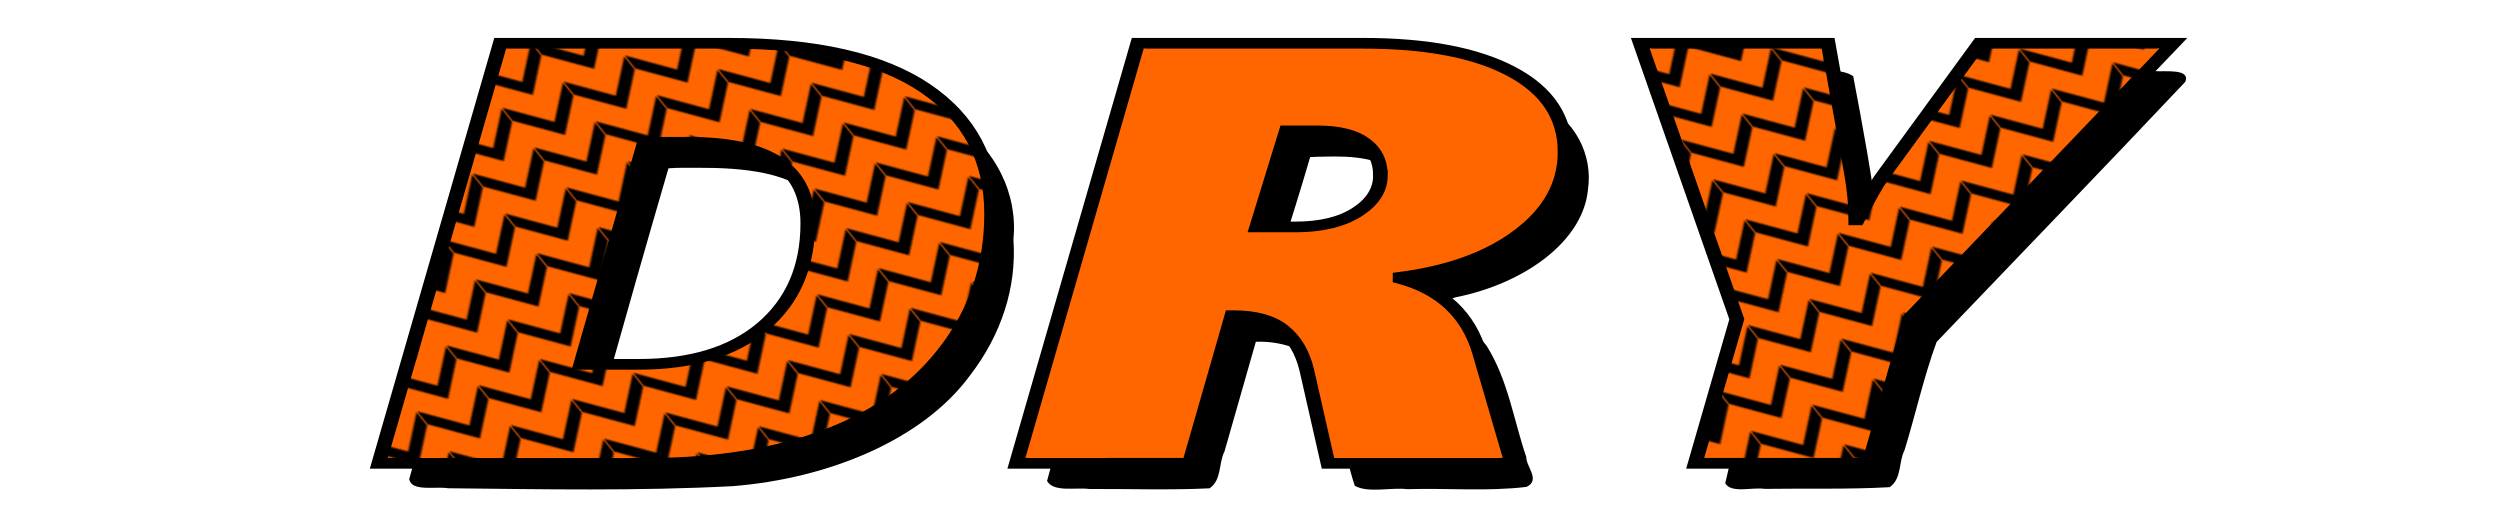 <?xml version="1.0" encoding="UTF-8" standalone="no"?>
<!-- Created with Inkscape (http://www.inkscape.org/) -->

<svg
   xmlns:dc="http://purl.org/dc/elements/1.1/"
   xmlns:cc="http://creativecommons.org/ns#"
   xmlns:rdf="http://www.w3.org/1999/02/22-rdf-syntax-ns#"
   xmlns:svg="http://www.w3.org/2000/svg"
   xmlns="http://www.w3.org/2000/svg"
   xmlns:xlink="http://www.w3.org/1999/xlink"
   xmlns:sodipodi="http://sodipodi.sourceforge.net/DTD/sodipodi-0.dtd"
   xmlns:inkscape="http://www.inkscape.org/namespaces/inkscape"
   width="400"
   height="84"
   viewBox="0 0 105.833 22.225"
   version="1.1"
   id="svg8"
   inkscape:version="0.92.4 (5da689c313, 2019-01-14)"
   sodipodi:docname="desc_dry.svg">
  <defs
     id="defs2">
    <pattern
       inkscape:collect="always"
       xlink:href="#pattern1550"
       id="pattern1556"
       patternTransform="matrix(0.06,-0.035,0.043,0.073,2.053,304.362)" />
    <pattern
       patternUnits="userSpaceOnUse"
       width="36.367"
       height="41.008"
       patternTransform="matrix(0.265,0,0,0.265,16.27,261.881)"
       id="pattern2329">
      <path
         inkscape:connector-curvature="0"
         id="path2292"
         d="m 0,0 v 2.828 l 18.18,18.18 18.182,-18.182 0.006,0.008 V 0.002 L 18.188,18.181 Z"
         style="color:#000000;font-style:normal;font-variant:normal;font-weight:normal;font-stretch:normal;font-size:medium;line-height:normal;font-family:sans-serif;font-variant-ligatures:normal;font-variant-position:normal;font-variant-caps:normal;font-variant-numeric:normal;font-variant-alternates:normal;font-feature-settings:normal;text-indent:0;text-align:start;text-decoration:none;text-decoration-line:none;text-decoration-style:solid;text-decoration-color:#000000;letter-spacing:normal;word-spacing:normal;text-transform:none;writing-mode:lr-tb;direction:ltr;text-orientation:mixed;dominant-baseline:auto;baseline-shift:baseline;text-anchor:start;white-space:normal;shape-padding:0;clip-rule:nonzero;display:inline;overflow:visible;visibility:visible;opacity:1;isolation:auto;mix-blend-mode:normal;color-interpolation:sRGB;color-interpolation-filters:linearRGB;solid-color:#000000;solid-opacity:1;vector-effect:none;fill:#000000;fill-opacity:1;fill-rule:nonzero;stroke:none;stroke-width:2;stroke-linecap:square;stroke-linejoin:miter;stroke-miterlimit:4;stroke-dasharray:none;stroke-dashoffset:0;stroke-opacity:1;paint-order:normal;color-rendering:auto;image-rendering:auto;shape-rendering:auto;text-rendering:auto;enable-background:accumulate" />
      <path
         style="color:#000000;font-style:normal;font-variant:normal;font-weight:normal;font-stretch:normal;font-size:medium;line-height:normal;font-family:sans-serif;font-variant-ligatures:normal;font-variant-position:normal;font-variant-caps:normal;font-variant-numeric:normal;font-variant-alternates:normal;font-feature-settings:normal;text-indent:0;text-align:start;text-decoration:none;text-decoration-line:none;text-decoration-style:solid;text-decoration-color:#000000;letter-spacing:normal;word-spacing:normal;text-transform:none;writing-mode:lr-tb;direction:ltr;text-orientation:mixed;dominant-baseline:auto;baseline-shift:baseline;text-anchor:start;white-space:normal;shape-padding:0;clip-rule:nonzero;display:inline;overflow:visible;visibility:visible;opacity:1;isolation:auto;mix-blend-mode:normal;color-interpolation:sRGB;color-interpolation-filters:linearRGB;solid-color:#000000;solid-opacity:1;vector-effect:none;fill:#000000;fill-opacity:1;fill-rule:nonzero;stroke:none;stroke-width:2;stroke-linecap:square;stroke-linejoin:miter;stroke-miterlimit:4;stroke-dasharray:none;stroke-dashoffset:0;stroke-opacity:1;paint-order:normal;color-rendering:auto;image-rendering:auto;shape-rendering:auto;text-rendering:auto;enable-background:accumulate"
         d="m 0,20 v 2.828 l 18.18,18.18 18.182,-18.182 0.006,0.008 v -2.832 l -18.18,18.18 z"
         id="path2327"
         inkscape:connector-curvature="0" />
    </pattern>
    <pattern
       patternUnits="userSpaceOnUse"
       width="36.367"
       height="53.901"
       patternTransform="matrix(0.265,0,0,0.265,16.27,260.294)"
       id="pattern1550">
      <path
         sodipodi:nodetypes="cccccccc"
         inkscape:connector-curvature="0"
         id="path1544"
         d="M 0,0 V 8.828 L 18.18,27.008 36.361,8.826 l 0.006,0.008 V 0.002 L 18.188,18.181 Z"
         style="color:#000000;font-style:normal;font-variant:normal;font-weight:normal;font-stretch:normal;font-size:medium;line-height:normal;font-family:sans-serif;font-variant-ligatures:normal;font-variant-position:normal;font-variant-caps:normal;font-variant-numeric:normal;font-variant-alternates:normal;font-feature-settings:normal;text-indent:0;text-align:start;text-decoration:none;text-decoration-line:none;text-decoration-style:solid;text-decoration-color:#000000;letter-spacing:normal;word-spacing:normal;text-transform:none;writing-mode:lr-tb;direction:ltr;text-orientation:mixed;dominant-baseline:auto;baseline-shift:baseline;text-anchor:start;white-space:normal;shape-padding:0;clip-rule:nonzero;display:inline;overflow:visible;visibility:visible;opacity:1;isolation:auto;mix-blend-mode:normal;color-interpolation:sRGB;color-interpolation-filters:linearRGB;solid-color:#000000;solid-opacity:1;vector-effect:none;fill:#000000;fill-opacity:1;fill-rule:nonzero;stroke:none;stroke-width:7.559;stroke-linecap:square;stroke-linejoin:miter;stroke-miterlimit:4;stroke-dasharray:none;stroke-dashoffset:0;stroke-opacity:1;paint-order:normal;color-rendering:auto;image-rendering:auto;shape-rendering:auto;text-rendering:auto;enable-background:accumulate" />
      <path
         style="color:#000000;font-style:normal;font-variant:normal;font-weight:normal;font-stretch:normal;font-size:medium;line-height:normal;font-family:sans-serif;font-variant-ligatures:normal;font-variant-position:normal;font-variant-caps:normal;font-variant-numeric:normal;font-variant-alternates:normal;font-feature-settings:normal;text-indent:0;text-align:start;text-decoration:none;text-decoration-line:none;text-decoration-style:solid;text-decoration-color:#000000;letter-spacing:normal;word-spacing:normal;text-transform:none;writing-mode:lr-tb;direction:ltr;text-orientation:mixed;dominant-baseline:auto;baseline-shift:baseline;text-anchor:start;white-space:normal;shape-padding:0;clip-rule:nonzero;display:inline;overflow:visible;visibility:visible;opacity:1;isolation:auto;mix-blend-mode:normal;color-interpolation:sRGB;color-interpolation-filters:linearRGB;solid-color:#000000;solid-opacity:1;vector-effect:none;fill:#000000;fill-opacity:1;fill-rule:nonzero;stroke:none;stroke-width:7.559;stroke-linecap:square;stroke-linejoin:miter;stroke-miterlimit:4;stroke-dasharray:none;stroke-dashoffset:0;stroke-opacity:1;paint-order:normal;color-rendering:auto;image-rendering:auto;shape-rendering:auto;text-rendering:auto;enable-background:accumulate"
         d="m 0,26.893 v 8.828 l 18.18,18.18 18.182,-18.182 0.006,0.008 V 26.895 L 18.188,45.074 Z"
         id="path1548"
         inkscape:connector-curvature="0"
         sodipodi:nodetypes="cccccccc" />
    </pattern>
    <filter
       inkscape:collect="always"
       style="color-interpolation-filters:sRGB"
       id="filter1594"
       x="-0.074"
       width="1.148"
       y="-0.091"
       height="1.182">
      <feGaussianBlur
         inkscape:collect="always"
         stdDeviation="0.672"
         id="feGaussianBlur1596" />
    </filter>
    <filter
       inkscape:collect="always"
       style="color-interpolation-filters:sRGB"
       id="filter1598"
       x="-0.072"
       width="1.145"
       y="-0.094"
       height="1.187">
      <feGaussianBlur
         inkscape:collect="always"
         stdDeviation="0.692"
         id="feGaussianBlur1600" />
    </filter>
    <filter
       inkscape:collect="always"
       style="color-interpolation-filters:sRGB"
       id="filter1602"
       x="-0.069"
       width="1.138"
       y="-0.1"
       height="1.199">
      <feGaussianBlur
         inkscape:collect="always"
         stdDeviation="0.737"
         id="feGaussianBlur1604" />
    </filter>
  </defs>
  <sodipodi:namedview
     id="base"
     pagecolor="#ffffff"
     bordercolor="#666666"
     borderopacity="1.0"
     inkscape:pageopacity="0.0"
     inkscape:pageshadow="2"
     inkscape:zoom="1.979899"
     inkscape:cx="181.91215"
     inkscape:cy="56.386905"
     inkscape:document-units="px"
     inkscape:current-layer="layer1"
     showgrid="false"
     inkscape:window-width="1366"
     inkscape:window-height="715"
     inkscape:window-x="-8"
     inkscape:window-y="-8"
     inkscape:window-maximized="1"
     showguides="true"
     inkscape:guide-bbox="true"
     units="px"
     inkscape:lockguides="false"
     inkscape:snap-center="true"
     inkscape:snap-global="false"
     inkscape:snap-bbox="false"
     inkscape:snap-bbox-edge-midpoints="true"
     inkscape:snap-intersection-paths="true">
    <sodipodi:guide
       position="52.917,11.113"
       orientation="1,0"
       id="guide825"
       inkscape:locked="false"
       inkscape:label="Color"
       inkscape:color="rgb(0,0,255)" />
    <sodipodi:guide
       position="52.917,11.113"
       orientation="0,1"
       id="guide827"
       inkscape:locked="false"
       inkscape:label="Segoe UI"
       inkscape:color="rgb(0,0,255)" />
  </sodipodi:namedview>
  <g
     style="display:inline"
     inkscape:label="Shadow"
     id="g1564"
     inkscape:groupmode="layer">
    <path
       inkscape:connector-curvature="0"
       id="path1558"
       d="m 22.334,3.062 c -0.735,1.941 -1.17,3.958 -1.788,5.928 -1.078,3.763 -2.173,7.523 -3.223,11.29 0.097,0.549 1.121,0.3 1.643,0.389 4.014,0.044 8.043,0.121 12.049,-0.088 4.086,-0.324 8.054,-1.979 10.035,-4.67 1.352,-1.746 1.992,-3.763 1.852,-5.766 C 43.089,8.262 42.211,6.295 40.261,5.017 37.959,3.273 34.449,2.993 31.307,3.008 28.366,2.989 25.398,2.938 22.475,3.018 l -0.119,0.037 z m 7.199,4.041 c 1.824,-0.006 4.094,0.151 5.096,1.438 0.848,1.03 0.654,2.276 0.54,3.412 -0.371,1.976 -2.181,3.983 -4.99,4.443 -1.511,0.22 -3.072,0.199 -4.583,0.178 0.888,-3.152 1.782,-6.302 2.702,-9.449 0.409,-0.034 0.824,-0.017 1.235,-0.022 z"
       style="opacity:1;fill:#000000;fill-opacity:1;stroke:none;stroke-width:0.529;stroke-linecap:square;stroke-linejoin:miter;stroke-miterlimit:4;stroke-dasharray:none;stroke-dashoffset:0;stroke-opacity:1;paint-order:normal;filter:url(#filter1602)" />
    <path
       inkscape:connector-curvature="0"
       id="path1560"
       d="m 53.012,2.982 c -1.192,0.069 -2.467,-0.123 -3.615,0.151 -0.51,0.482 -0.39,1.206 -0.67,1.771 -1.475,5.151 -3.024,10.296 -4.402,15.458 0.279,0.492 1.223,0.26 1.791,0.339 1.693,-0.009 3.413,0.053 5.089,-0.029 0.525,-0.36 0.375,-1.068 0.632,-1.561 0.442,-1.548 0.885,-3.096 1.327,-4.644 1.221,-0.045 2.459,0.44 2.864,1.318 0.743,1.541 0.792,3.212 1.326,4.781 0.577,0.319 1.513,0.057 2.226,0.142 1.675,-0.051 3.386,0.103 5.042,-0.096 0.612,-0.286 -0.026,-0.867 -0.01,-1.267 -0.538,-1.564 -0.754,-3.216 -1.671,-4.695 -0.588,-0.769 -1.532,-1.399 -2.649,-1.719 0.228,-0.256 0.945,-0.202 1.352,-0.35 2.846,-0.57 5.383,-2.342 5.582,-4.575 C 67.429,6.579 66.721,5.037 65.035,4.218 62.401,2.826 59.005,3.031 55.935,2.986 c -0.974,-0.006 -1.949,-0.004 -2.923,-0.004 z m 3.05,3.649 c 1.119,-0.031 2.571,0.021 3.134,0.883 0.81,1.019 0.176,2.418 -1.279,2.918 -1.121,0.471 -2.466,0.222 -3.702,0.298 0.419,-1.359 0.853,-2.716 1.248,-4.079 0.195,-0.015 0.427,-0.018 0.599,-0.019 z"
       style="opacity:1;fill:#000000;fill-opacity:1;stroke:none;stroke-width:0.529;stroke-linecap:square;stroke-linejoin:miter;stroke-miterlimit:4;stroke-dasharray:none;stroke-dashoffset:0;stroke-opacity:1;paint-order:normal;filter:url(#filter1598)" />
    <path
       inkscape:connector-curvature="0"
       id="path1562"
       d="m 73.472,2.982 c -0.851,0.068 -1.809,-0.122 -2.601,0.154 -0.397,0.416 0.231,0.94 0.244,1.392 1.188,3.369 2.364,6.741 3.545,10.113 -0.521,1.94 -1.203,3.877 -1.625,5.819 0.261,0.44 1.144,0.153 1.673,0.236 1.759,-0.027 3.547,0.026 5.288,-0.072 0.52,-0.362 0.372,-1.067 0.627,-1.56 0.47,-1.525 0.811,-3.091 1.361,-4.59 C 85.494,10.803 89.033,7.149 92.511,3.463 92.739,2.887 91.642,3.048 91.193,3.009 89.126,3.006 87.033,2.973 84.984,3.066 84.29,3.618 83.949,4.435 83.388,5.086 82.092,6.842 80.81,8.639 79.703,10.444 79.326,10.404 79.643,9.861 79.514,9.611 79.254,7.476 78.855,5.343 78.452,3.224 77.873,2.837 76.934,3.069 76.216,2.986 c -0.915,-0.006 -1.829,-0.005 -2.744,-0.004 z"
       style="opacity:1;fill:#000000;fill-opacity:1;stroke:none;stroke-width:0.529;stroke-linecap:square;stroke-linejoin:miter;stroke-miterlimit:4;stroke-dasharray:none;stroke-dashoffset:0;stroke-opacity:1;paint-order:normal;filter:url(#filter1594)" />
  </g>
  <g
     inkscape:groupmode="layer"
     id="layer2"
     inkscape:label="Fill"
     style="display:inline">
    <path
       style="opacity:1;fill:#ff6600;fill-opacity:1;stroke:none;stroke-width:0.529;stroke-linecap:square;stroke-linejoin:miter;stroke-miterlimit:4;stroke-dasharray:none;stroke-dashoffset:0;stroke-opacity:1;paint-order:normal"
       d="m 21.276,2.003 c -0.735,1.941 -1.17,3.958 -1.788,5.928 -1.078,3.763 -2.173,7.523 -3.223,11.29 0.097,0.549 1.121,0.3 1.643,0.389 4.014,0.044 8.043,0.121 12.049,-0.088 4.086,-0.324 8.054,-1.979 10.035,-4.67 1.352,-1.746 1.992,-3.763 1.852,-5.766 C 42.031,7.203 41.153,5.237 39.203,3.959 36.9,2.215 33.391,1.934 30.248,1.949 27.308,1.93 24.34,1.88 21.416,1.96 L 21.297,1.997 Z m 7.199,4.041 c 1.824,-0.006 4.094,0.151 5.096,1.438 0.848,1.03 0.654,2.276 0.54,3.412 -0.371,1.976 -2.181,3.983 -4.99,4.443 -1.511,0.22 -3.072,0.199 -4.583,0.178 0.888,-3.152 1.782,-6.302 2.702,-9.449 0.409,-0.034 0.824,-0.017 1.235,-0.022 z"
       id="path2348"
       inkscape:connector-curvature="0" />
    <path
       style="opacity:1;fill:#ff6600;fill-opacity:1;stroke:none;stroke-width:0.529;stroke-linecap:square;stroke-linejoin:miter;stroke-miterlimit:4;stroke-dasharray:none;stroke-dashoffset:0;stroke-opacity:1;paint-order:normal"
       d="M 51.954,1.924 C 50.762,1.993 49.487,1.801 48.339,2.075 47.828,2.557 47.949,3.281 47.669,3.847 46.194,8.997 44.644,14.142 43.267,19.304 c 0.279,0.492 1.223,0.26 1.791,0.339 1.693,-0.009 3.413,0.053 5.089,-0.029 0.525,-0.36 0.375,-1.068 0.632,-1.561 0.442,-1.548 0.885,-3.096 1.327,-4.644 1.221,-0.045 2.459,0.44 2.864,1.318 0.743,1.541 0.792,3.212 1.326,4.781 0.577,0.319 1.513,0.057 2.226,0.142 1.675,-0.051 3.386,0.103 5.042,-0.096 0.612,-0.286 -0.026,-0.867 -0.01,-1.267 -0.538,-1.564 -0.754,-3.216 -1.671,-4.695 -0.588,-0.769 -1.532,-1.399 -2.649,-1.719 0.228,-0.256 0.945,-0.202 1.352,-0.35 2.846,-0.57 5.383,-2.342 5.582,-4.575 0.204,-1.429 -0.505,-2.971 -2.19,-3.79 -2.634,-1.392 -6.03,-1.187 -9.1,-1.232 -0.974,-0.006 -1.949,-0.004 -2.923,-0.004 z m 3.05,3.649 c 1.119,-0.031 2.571,0.021 3.134,0.883 0.81,1.019 0.176,2.418 -1.279,2.918 -1.121,0.471 -2.466,0.222 -3.702,0.298 0.419,-1.359 0.853,-2.716 1.248,-4.079 0.195,-0.015 0.427,-0.018 0.599,-0.019 z"
       id="path2350"
       inkscape:connector-curvature="0" />
    <path
       style="opacity:1;fill:#ff6600;fill-opacity:1;stroke:none;stroke-width:0.529;stroke-linecap:square;stroke-linejoin:miter;stroke-miterlimit:4;stroke-dasharray:none;stroke-dashoffset:0;stroke-opacity:1;paint-order:normal"
       d="m 72.414,1.924 c -0.851,0.068 -1.809,-0.122 -2.601,0.154 -0.397,0.416 0.231,0.94 0.244,1.392 1.188,3.369 2.364,6.741 3.545,10.113 -0.521,1.94 -1.203,3.877 -1.625,5.819 0.261,0.44 1.144,0.153 1.673,0.236 1.759,-0.027 3.547,0.026 5.288,-0.072 0.52,-0.362 0.372,-1.067 0.627,-1.56 0.47,-1.525 0.811,-3.091 1.361,-4.59 C 84.436,9.745 87.975,6.09 91.453,2.405 91.681,1.829 90.583,1.989 90.135,1.951 88.068,1.948 85.974,1.915 83.926,2.008 83.232,2.56 82.89,3.376 82.33,4.028 81.034,5.784 79.752,7.581 78.645,9.386 78.267,9.346 78.585,8.803 78.456,8.553 78.196,6.417 77.796,4.285 77.394,2.166 76.815,1.778 75.876,2.011 75.158,1.928 c -0.915,-0.006 -1.829,-0.005 -2.744,-0.004 z"
       id="path2352"
       inkscape:connector-curvature="0" />
  </g>
  <g
     inkscape:label="Lettering"
     inkscape:groupmode="layer"
     id="layer1"
     transform="translate(0,-274.775)"
     style="display:inline">
    <g
       aria-label="DRY"
       transform="scale(1.169,0.855)"
       style="font-style:italic;font-variant:normal;font-weight:900;font-stretch:normal;font-size:29.7px;line-height:2.97px;font-family:'Segoe UI';-inkscape-font-specification:'Segoe UI Heavy Italic';font-variant-ligatures:normal;font-variant-caps:normal;font-variant-numeric:normal;font-feature-settings:normal;text-align:center;writing-mode:lr-tb;text-anchor:middle;opacity:1;fill:url(#pattern1556);fill-opacity:1;stroke:#000000;stroke-width:0.529;stroke-linecap:square;stroke-linejoin:miter;stroke-miterlimit:4;stroke-dasharray:none;stroke-dashoffset:0;stroke-opacity:1;paint-order:normal"
       id="text831">
      <path
         d="m 35.908,331.958 q 0,3.698 -1.552,6.555 -1.537,2.857 -4.336,4.336 -2.784,1.465 -6.598,1.465 H 13.719 L 18.114,323.517 h 8.281 q 4.699,0 7.106,2.219 2.407,2.219 2.407,6.221 z m -6.656,0.479 q 0,-2.016 -1.059,-3.016 -1.059,-1.001 -3.248,-1.001 h -1.61 l -2.306,10.993 h 2.103 q 2.871,0 4.496,-1.871 1.624,-1.885 1.624,-5.105 z"
         style="font-style:italic;font-variant:normal;font-weight:900;font-stretch:normal;font-family:'Segoe UI';-inkscape-font-specification:'Segoe UI Heavy Italic';fill:url(#pattern1556);fill-opacity:1;stroke:#000000;stroke-width:0.529;stroke-miterlimit:4;stroke-dasharray:none;paint-order:normal"
         id="path1555"
         inkscape:connector-curvature="0" />
      <path
         d="m 56.675,328.898 q 0,2.364 -1.639,4.046 -1.624,1.682 -4.336,2.161 v 0.058 q 2.277,0.841 2.886,3.713 l 1.16,5.438 h -6.656 l -0.769,-4.626 q -0.232,-1.305 -0.856,-1.987 -0.609,-0.696 -1.798,-0.696 h -0.058 l -1.537,7.309 H 36.807 L 41.201,323.517 h 8.165 q 3.451,0 5.38,1.407 1.929,1.407 1.929,3.974 z m -6.685,1.16 q 0,-1.044 -0.58,-1.624 -0.566,-0.58 -1.711,-0.58 h -1.117 l -1.073,4.757 h 1.392 q 1.407,0 2.248,-0.74 0.841,-0.74 0.841,-1.813 z"
         style="font-style:italic;font-variant:normal;font-weight:900;font-stretch:normal;font-family:'Segoe UI';-inkscape-font-specification:'Segoe UI Heavy Italic';fill:url(#pattern1556);fill-opacity:1;stroke:#000000;stroke-width:0.529;stroke-miterlimit:4;stroke-dasharray:none;paint-order:normal"
         id="path1557"
         inkscape:connector-curvature="0" />
      <path
         d="m 67.682,344.313 h -6.294 l 1.508,-7.135 -3.495,-13.661 h 6.801 l 0.856,6.54 q 0.145,1.117 0.145,2.204 h 0.058 q 0.653,-1.697 0.87,-2.088 l 3.553,-6.656 h 7.019 l -9.513,13.574 z"
         style="font-style:italic;font-variant:normal;font-weight:900;font-stretch:normal;font-family:'Segoe UI';-inkscape-font-specification:'Segoe UI Heavy Italic';fill:url(#pattern1556);fill-opacity:1;stroke:#000000;stroke-width:0.529;stroke-miterlimit:4;stroke-dasharray:none;paint-order:normal"
         id="path1559"
         inkscape:connector-curvature="0" />
    </g>
    <rect
       style="display:inline;fill:none;stroke:none"
       width="9.622"
       height="10.85"
       x="16.27"
       y="261.881"
       id="rect2333" />
  </g>
</svg>
